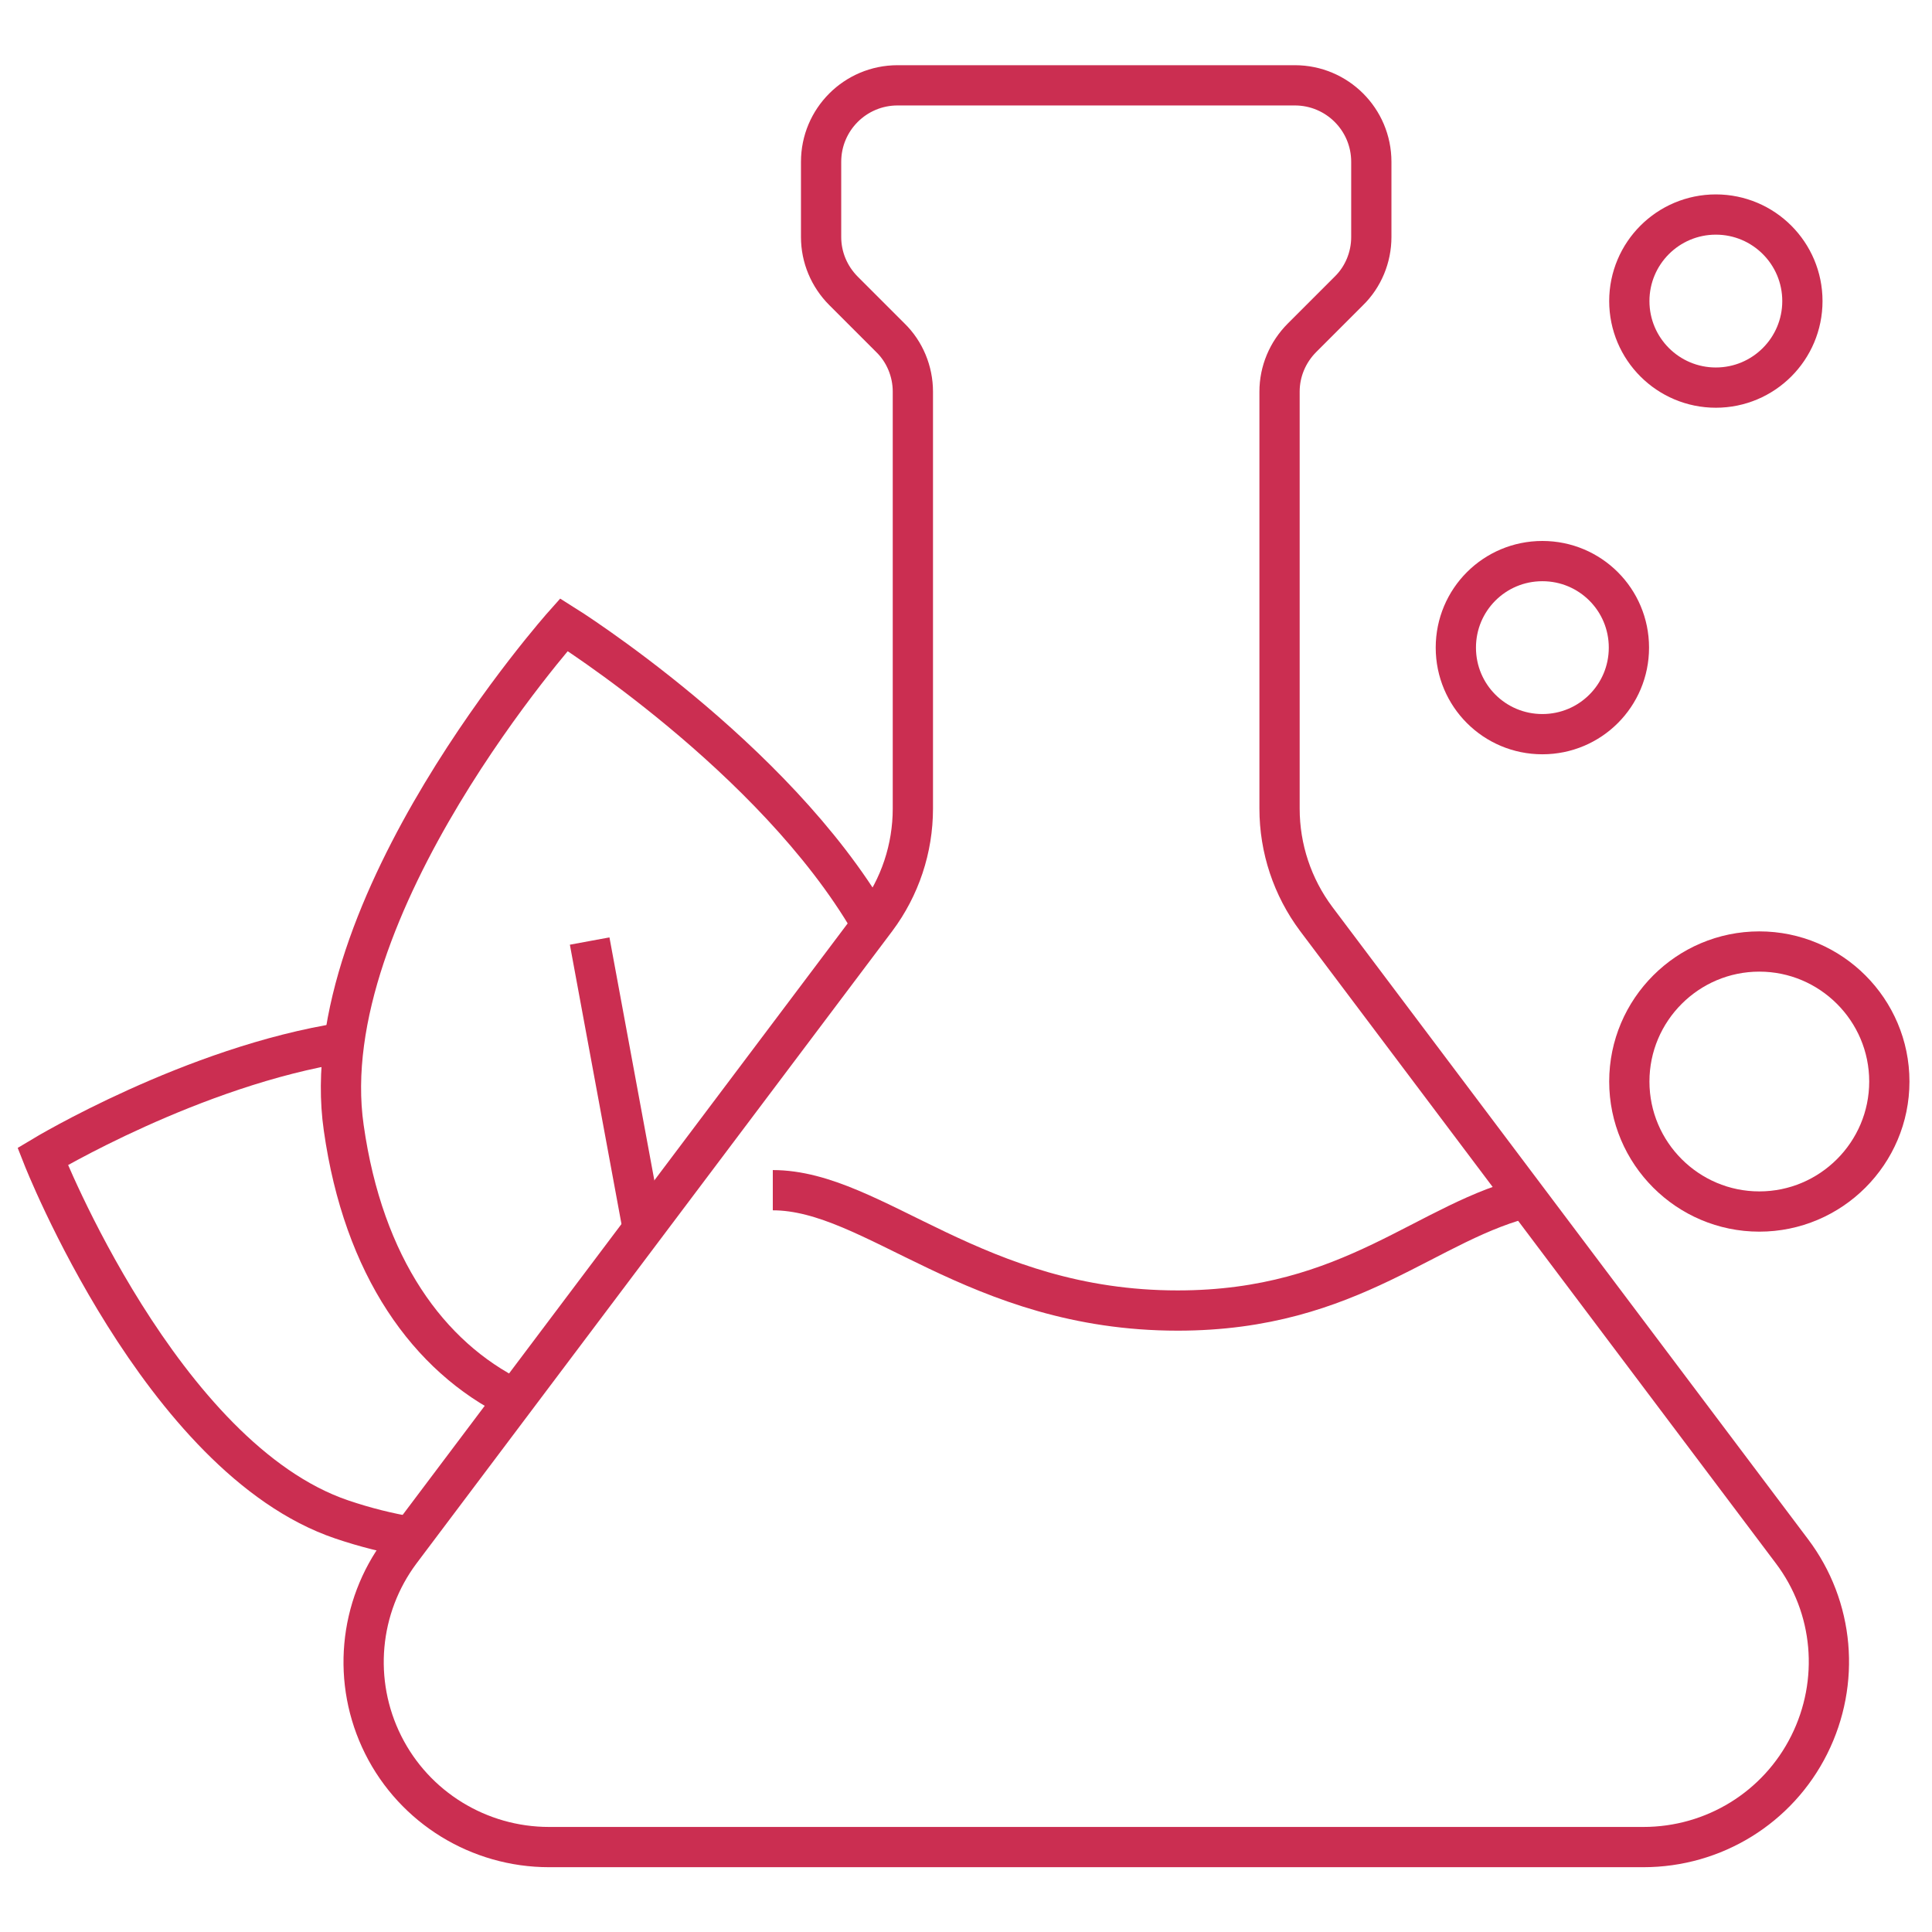 <?xml version="1.0" encoding="UTF-8"?>
<svg id="Calque_2" data-name="Calque 2" xmlns="http://www.w3.org/2000/svg" width="48" height="48" viewBox="0 0 48 48">
  <g id="Planche">
    <g>
      <rect width="48" height="48" style="fill: none;"/>
      <g>
        <path d="m32.17,2.12c1.05,0,1.9.85,1.9,1.9v1.87c0,.5-.2.99-.56,1.34l-1.16,1.16c-.36.36-.56.84-.56,1.34v10.36c0,.99.32,1.95.91,2.74l11.82,15.71c1.05,1.39,1.21,3.25.43,4.81-.78,1.56-2.37,2.54-4.12,2.54H13.64c-1.74,0-3.34-.98-4.12-2.54-.78-1.56-.61-3.42.43-4.81l11.82-15.71c.59-.79.91-1.75.91-2.74v-10.36c0-.5-.2-.99-.56-1.34l-1.16-1.16c-.36-.36-.56-.84-.56-1.34v-1.87c0-1.05.85-1.9,1.9-1.9h9.86Z" style="fill: none; stroke: #cb2e51; stroke-miterlimit: 10;"/>
        <g>
          <path d="m12.76,34.75c-2.11-1.04-3.73-3.27-4.22-6.73-.79-5.48,5.47-12.5,5.47-12.5,0,0,5.21,3.26,7.62,7.4" style="fill: none; stroke: #cb2e51; stroke-miterlimit: 10;"/>
          <path d="m10.19,38.18c-.54-.09-1.11-.23-1.7-.43-4.48-1.52-7.43-9.02-7.43-9.02,0,0,3.73-2.25,7.49-2.83-3.76.59-7.49,2.83-7.49,2.83,0,0,2.94,7.5,7.43,9.02.59.2,1.16.34,1.7.43Z" style="fill: none; stroke: #cb2e51; stroke-miterlimit: 10;"/>
          <path d="m14.65,23.38l1.31,7.09-1.31-7.09Z" style="fill: none; stroke: #cb2e51; stroke-miterlimit: 10;"/>
        </g>
        <path d="m43.71,23.64c1.78,0,3.23,1.45,3.23,3.23s-1.45,3.23-3.23,3.23-3.23-1.45-3.23-3.23,1.45-3.23,3.23-3.23Z" style="fill: none; stroke: #cb2e51; stroke-miterlimit: 10;"/>
        <path d="m38.32,13.94c1.19,0,2.15.96,2.15,2.15s-.96,2.15-2.15,2.15-2.15-.96-2.15-2.15.96-2.15,2.15-2.15Z" style="fill: none; stroke: #cb2e51; stroke-miterlimit: 10;"/>
        <circle cx="42.63" cy="7.48" r="2.15" style="fill: none; stroke: #cb2e51; stroke-miterlimit: 10;"/>
        <path d="m19.2,29.57c2.52,0,5.03,2.99,10.06,2.99,4.36,0,6.2-2.25,8.8-2.84" style="fill: none; stroke: #cb2e51; stroke-miterlimit: 10;"/>
      </g>
    </g>
  </g>
</svg>